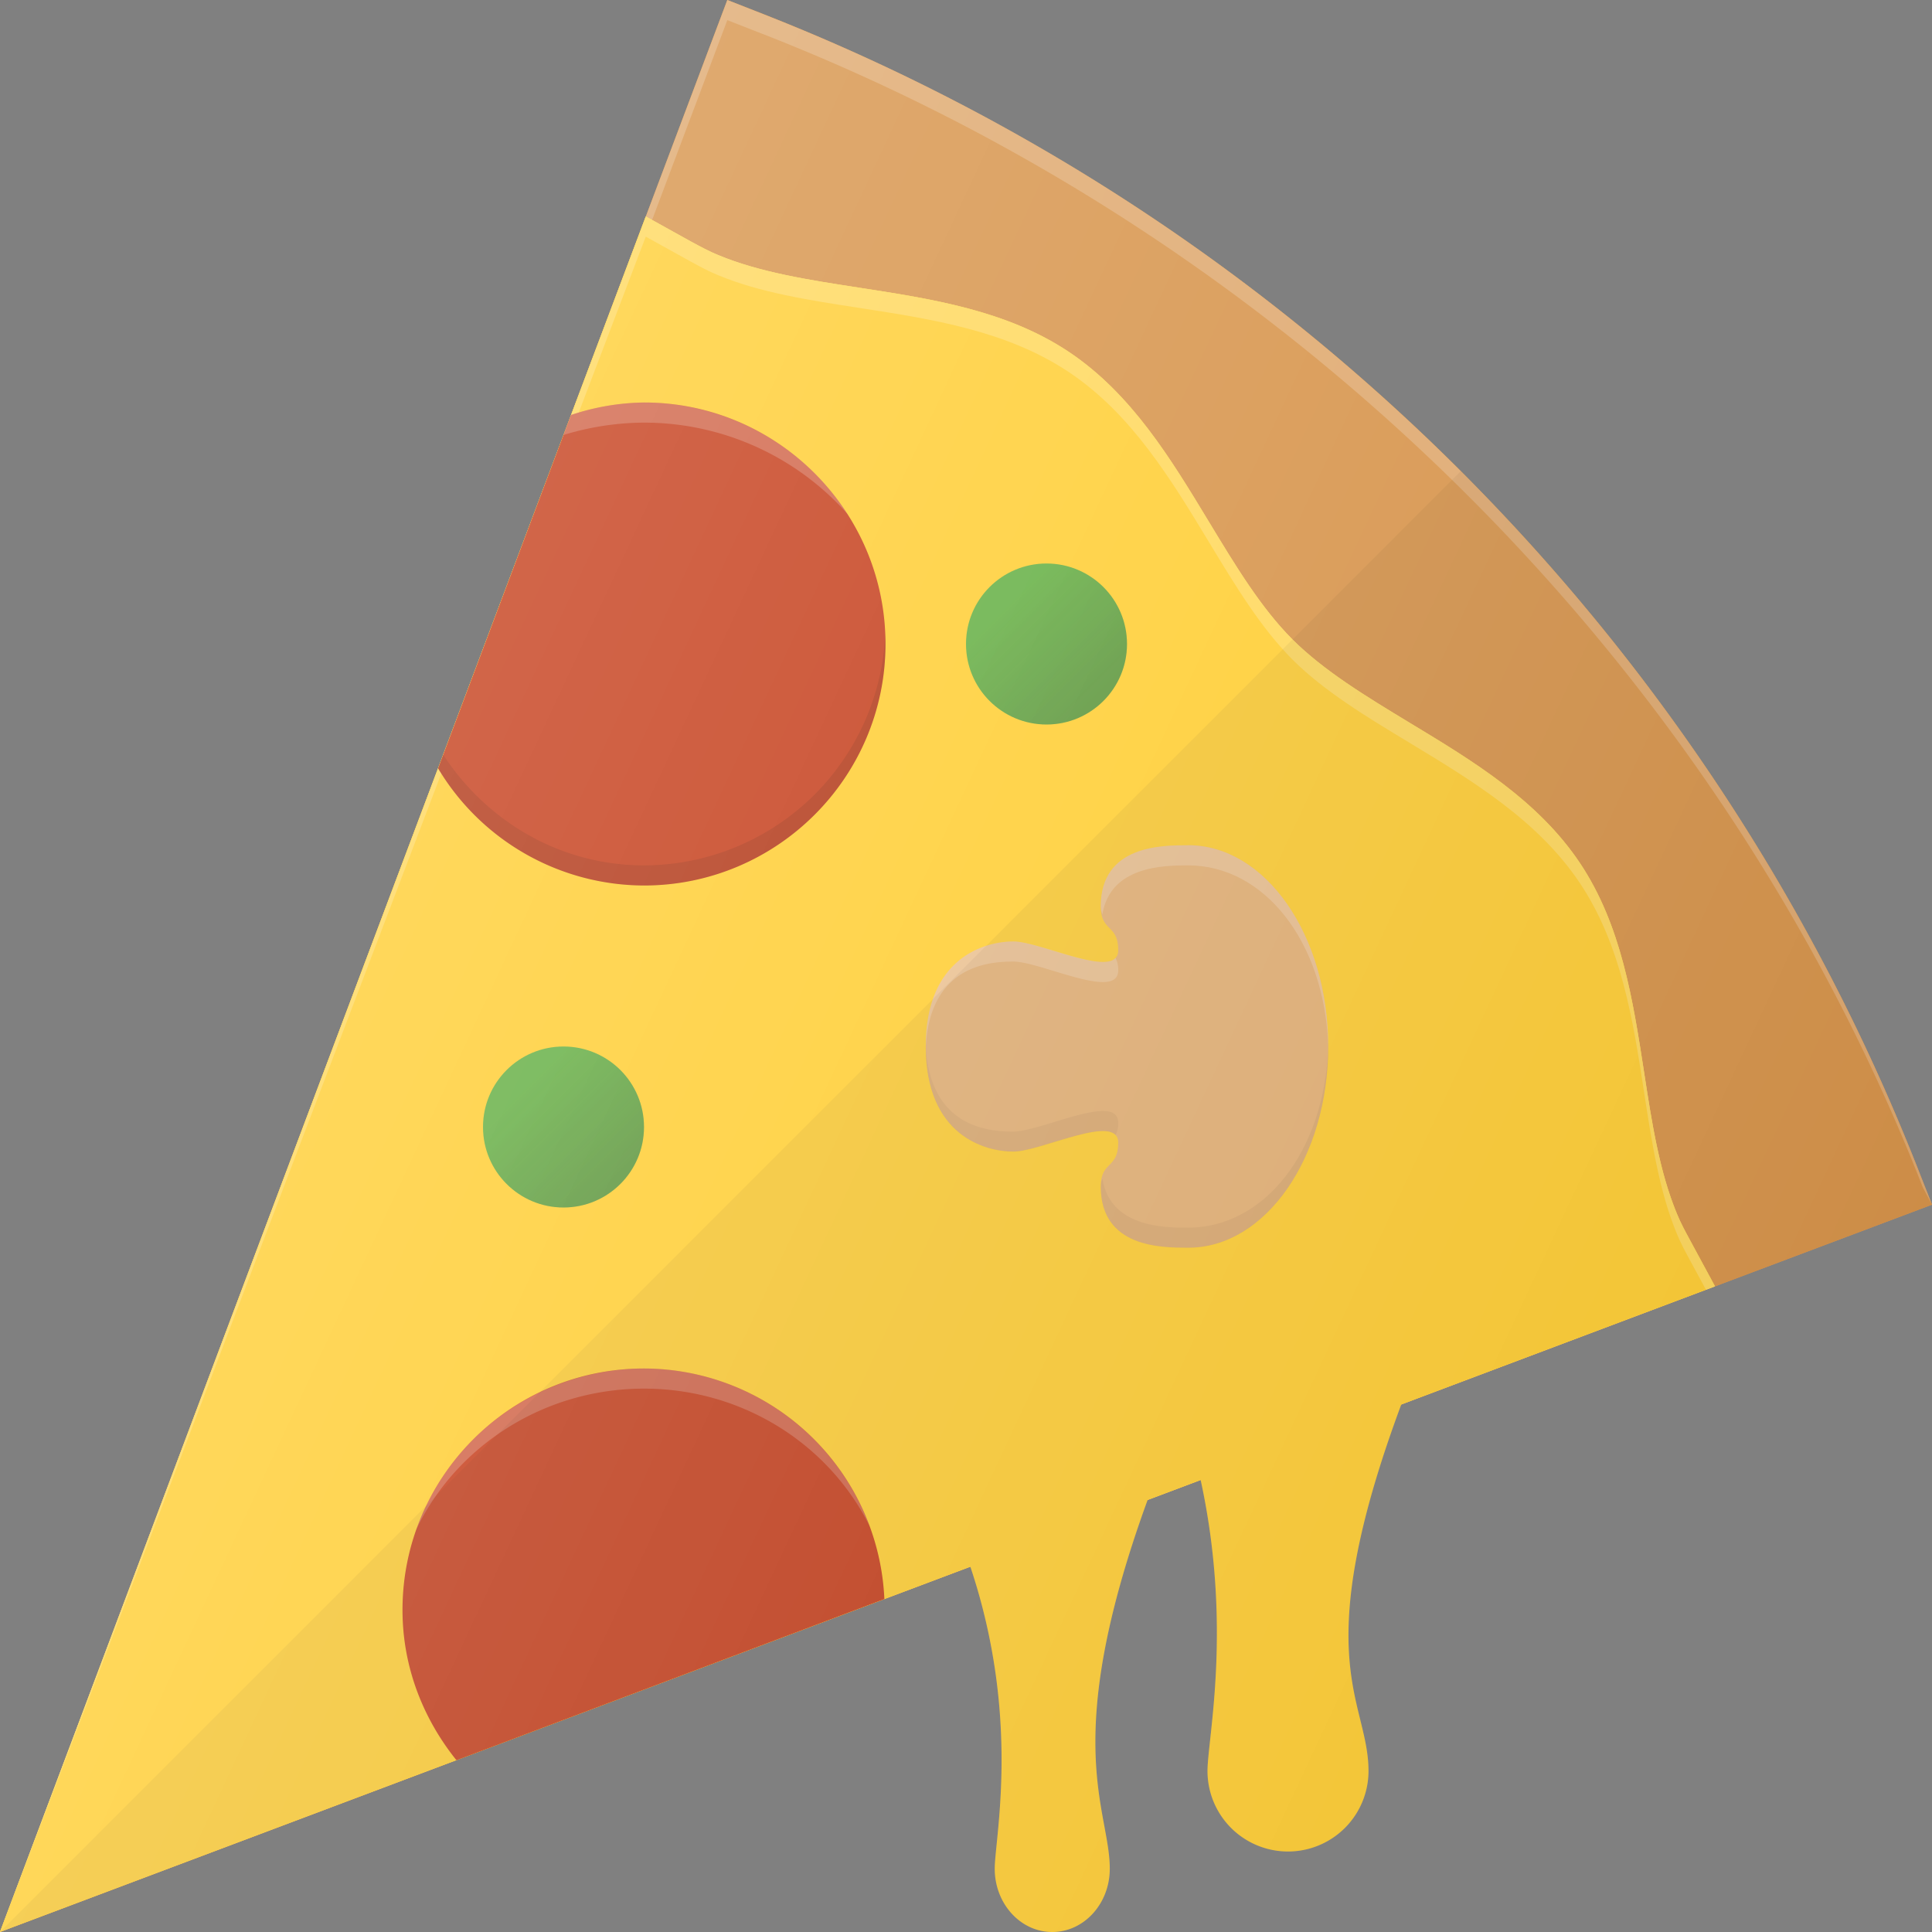 <?xml version="1.0" encoding="UTF-8"?><svg xmlns="http://www.w3.org/2000/svg" xmlns:xlink="http://www.w3.org/1999/xlink" version="1.1" id="Layer_1" x="0px" y="0px" viewBox="0 0 24 24" xml:space="preserve"><rect x="0" y="0" width="24" height="24" fill="#808080" stroke="none"/><path fill="#D7944B" d="M23.817 14.5A25.4 25.4 0 0 0 9.5.182L9.035 0 0 24l24-9.035-.183-.465z"/><path fill="#D7944B" d="M23.817 14.5A25.4 25.4 0 0 0 9.5.182L9.035 0 0 24l24-9.035-.183-.465z"/><path opacity="0.2" fill="#FFF" d="M9.035.25L9.5.432c6.523 2.555 11.832 7.795 14.386 14.318l.114.215-.183-.465A25.4 25.4 0 0 0 9.5.182L9.035 0 0 24l.11-.042L9.035.25z"/><path fill="#FFE55E" d="M20.998 15.413c-.06-.11-.12-.22-.167-.336-.216-.52-.31-1.122-.408-1.76-.139-.898-.282-1.827-.798-2.598-.521-.778-1.328-1.266-2.11-1.738-.548-.332-1.066-.646-1.46-1.038-.392-.393-.705-.912-1.037-1.46-.473-.782-.96-1.589-1.738-2.11-.771-.516-1.7-.659-2.599-.798-.638-.098-1.24-.191-1.761-.407-.114-.047-.224-.107-.334-.166l-.564-.313L0 23.999l21.304-8.02-.306-.566z"/><path fill="#FFCE34" d="M17.407 17.447l3.897-1.468-.306-.566c-.06-.11-.12-.22-.167-.336-.216-.52-.31-1.122-.408-1.76-.139-.898-.282-1.827-.798-2.598-.521-.778-1.328-1.266-2.11-1.738-.548-.332-1.066-.646-1.46-1.038-.392-.393-.705-.912-1.037-1.46-.473-.782-.96-1.589-1.738-2.11-.771-.516-1.7-.659-2.599-.798-.638-.098-1.24-.191-1.761-.407-.114-.047-.224-.107-.334-.166l-.564-.313L0 23.999l12.054-4.537c.63 1.88.303 3.371.303 3.752 0 .434.32.786.714.786.395 0 .715-.352.715-.786 0-.737-.628-1.567.47-4.581l.659-.248C15.312 20.212 15 21.597 15 22a1 1 0 0 0 2 0c0-.88-.773-1.377.407-4.553z"/><path opacity="0.2" fill="#FFF" d="M8.022 2.94l.564.312c.11.06.22.12.334.166.521.217 1.123.31 1.761.408.899.139 1.828.282 2.599.798.777.52 1.265 1.328 1.738 2.11.332.548.645 1.066 1.038 1.46.393.392.91.705 1.46 1.037.78.472 1.588.96 2.109 1.738.516.771.66 1.7.798 2.599.098.637.192 1.24.408 1.76.047.115.107.225.167.336l.194.358.112-.042-.306-.566c-.06-.111-.12-.221-.167-.336-.216-.52-.31-1.123-.408-1.76-.139-.899-.282-1.828-.798-2.599-.521-.777-1.328-1.266-2.11-1.738-.548-.332-1.066-.645-1.46-1.038-.392-.393-.705-.911-1.037-1.46-.473-.781-.96-1.588-1.738-2.11-.771-.515-1.7-.658-2.599-.797-.638-.099-1.24-.191-1.761-.408-.114-.046-.224-.106-.334-.166l-.564-.313L0 24 8.022 2.94z"/><path fill="#E6B277" d="M14.76 10.5c-.33 0-1.086 0-1.086.76 0 .32.217.217.217.543 0 .384-.958-.108-1.304-.108-.347 0-1.087.196-1.087 1.303v.003c0 1.108.74 1.304 1.087 1.304.346 0 1.304-.492 1.304-.109 0 .326-.217.224-.217.543 0 .76.755.76 1.087.76.96 0 1.739-1.119 1.739-2.5 0-1.38-.779-2.5-1.74-2.5z"/><path opacity="0.2" fill="#FFF" d="M14.76 10.75c.932 0 1.694.928 1.74 2.25 0-1.381-.779-2.5-1.74-2.5-.33 0-1.086 0-1.086.76 0 .046.012.07.02.1.098-.602.76-.61 1.067-.61z"/><path opacity="0.2" fill="#FFF" d="M12.587 11.945c.346 0 1.304.492 1.304.108a.314.314 0 0 0-.034-.154c-.152.188-.957-.204-1.27-.204-.347 0-1.087.196-1.087 1.303v.003c.057-.99.755-1.056 1.087-1.056z"/><path opacity="0.05" d="M14.76 15.251c.932 0 1.694-.928 1.74-2.25 0 1.381-.779 2.5-1.74 2.5-.33 0-1.086 0-1.086-.76 0-.046.012-.07.02-.1.098.602.76.61 1.067.61z"/><path opacity="0.05" d="M12.587 14.057c.346 0 1.304-.492 1.304-.11a.314.314 0 0 1-.034.155c-.152-.188-.957.205-1.27.205-.347 0-1.087-.197-1.087-1.304V13c.057.99.755 1.057 1.087 1.057z"/><circle fill="#67B345" cx="7" cy="14" r="1"/><circle fill="#67B345" cx="13" cy="8" r="1"/><linearGradient id="SVGID_1_" gradientUnits="userSpaceOnUse" x1="-35.632" y1="-424.632" x2="-34.513" y2="-423.513" gradientTransform="matrix(-1 0 0 -1 -22 -416)"><stop offset="0" stop-color="#3E2723" stop-opacity="0.2"/><stop offset="1" stop-color="#3E2723" stop-opacity="0.02"/></linearGradient><circle fill="url(#SVGID_1_)" cx="13" cy="8" r="1"/><linearGradient id="SVGID_2_" gradientUnits="userSpaceOnUse" x1="-29.632" y1="-430.632" x2="-28.513" y2="-429.513" gradientTransform="matrix(-1 0 0 -1 -22 -416)"><stop offset="0" stop-color="#3E2723" stop-opacity="0.2"/><stop offset="1" stop-color="#3E2723" stop-opacity="0.02"/></linearGradient><circle fill="url(#SVGID_2_)" cx="7" cy="14" r="1"/><path fill="#C6401D" d="M8 11c1.654 0 3-1.346 3-3S9.654 5 8 5a2.96 2.96 0 0 0-.906.155l-1.652 4.39A2.991 2.991 0 0 0 8 11z"/><path opacity="0.1" d="M8 10.75c-1.05 0-1.96-.555-2.495-1.375l-.063.17A2.991 2.991 0 0 0 8 11a3.003 3.003 0 0 0 2.997-3.125A3.006 3.006 0 0 1 8 10.75z"/><path opacity="0.2" fill="#FFF" d="M7.98 5.25a3.38 3.38 0 0 1 2.546 1.133A3.006 3.006 0 0 0 8 5a2.96 2.96 0 0 0-.906.155l-.093.248a3.48 3.48 0 0 1 .98-.153z"/><path fill="#C6401D" d="M8 17c-1.654 0-3 1.345-3 3 0 .708.257 1.352.67 1.866l5.316-2.002A2.997 2.997 0 0 0 8 17z"/><path opacity="0.2" fill="#FFF" d="M8 17.25c1.231 0 2.3.698 2.8 1.703A2.998 2.998 0 0 0 8 17a3.012 3.012 0 0 0-2.828 1.998C5.665 17.969 6.751 17.25 8 17.25z"/><path opacity="0.05" d="M24 14.965l-.183-.465a25.29 25.29 0 0 0-5.67-8.647L0 24l12.054-4.538c.63 1.88.303 3.371.303 3.752 0 .434.32.786.714.786.395 0 .715-.352.715-.786 0-.737-.628-1.567.47-4.58l.659-.249C15.312 20.213 15 21.597 15 22a1 1 0 0 0 2 0c0-.88-.773-1.377.407-4.553L24 14.965z"/><linearGradient id="SVGID_3_" gradientUnits="userSpaceOnUse" x1="3.649" y1="11.55" x2="21.673" y2="19.955"><stop offset="0" stop-color="#FFF" stop-opacity="0.2"/><stop offset="1" stop-color="#FFF" stop-opacity="0"/></linearGradient><path fill="url(#SVGID_3_)" d="M17.407 17.447L24 14.965l-.183-.465c-1.277-3.262-3.225-6.203-5.67-8.647S12.761 1.459 9.5.183L9.035 0 0 23.999H0l12.054-4.537c.63 1.88.303 3.371.303 3.752 0 .434.32.786.714.786.395 0 .715-.352.715-.786 0-.737-.628-1.567.47-4.58l.659-.249C15.312 20.213 15 21.597 15 22a1 1 0 0 0 2 0c0-.88-.773-1.377.407-4.553z"/></svg>